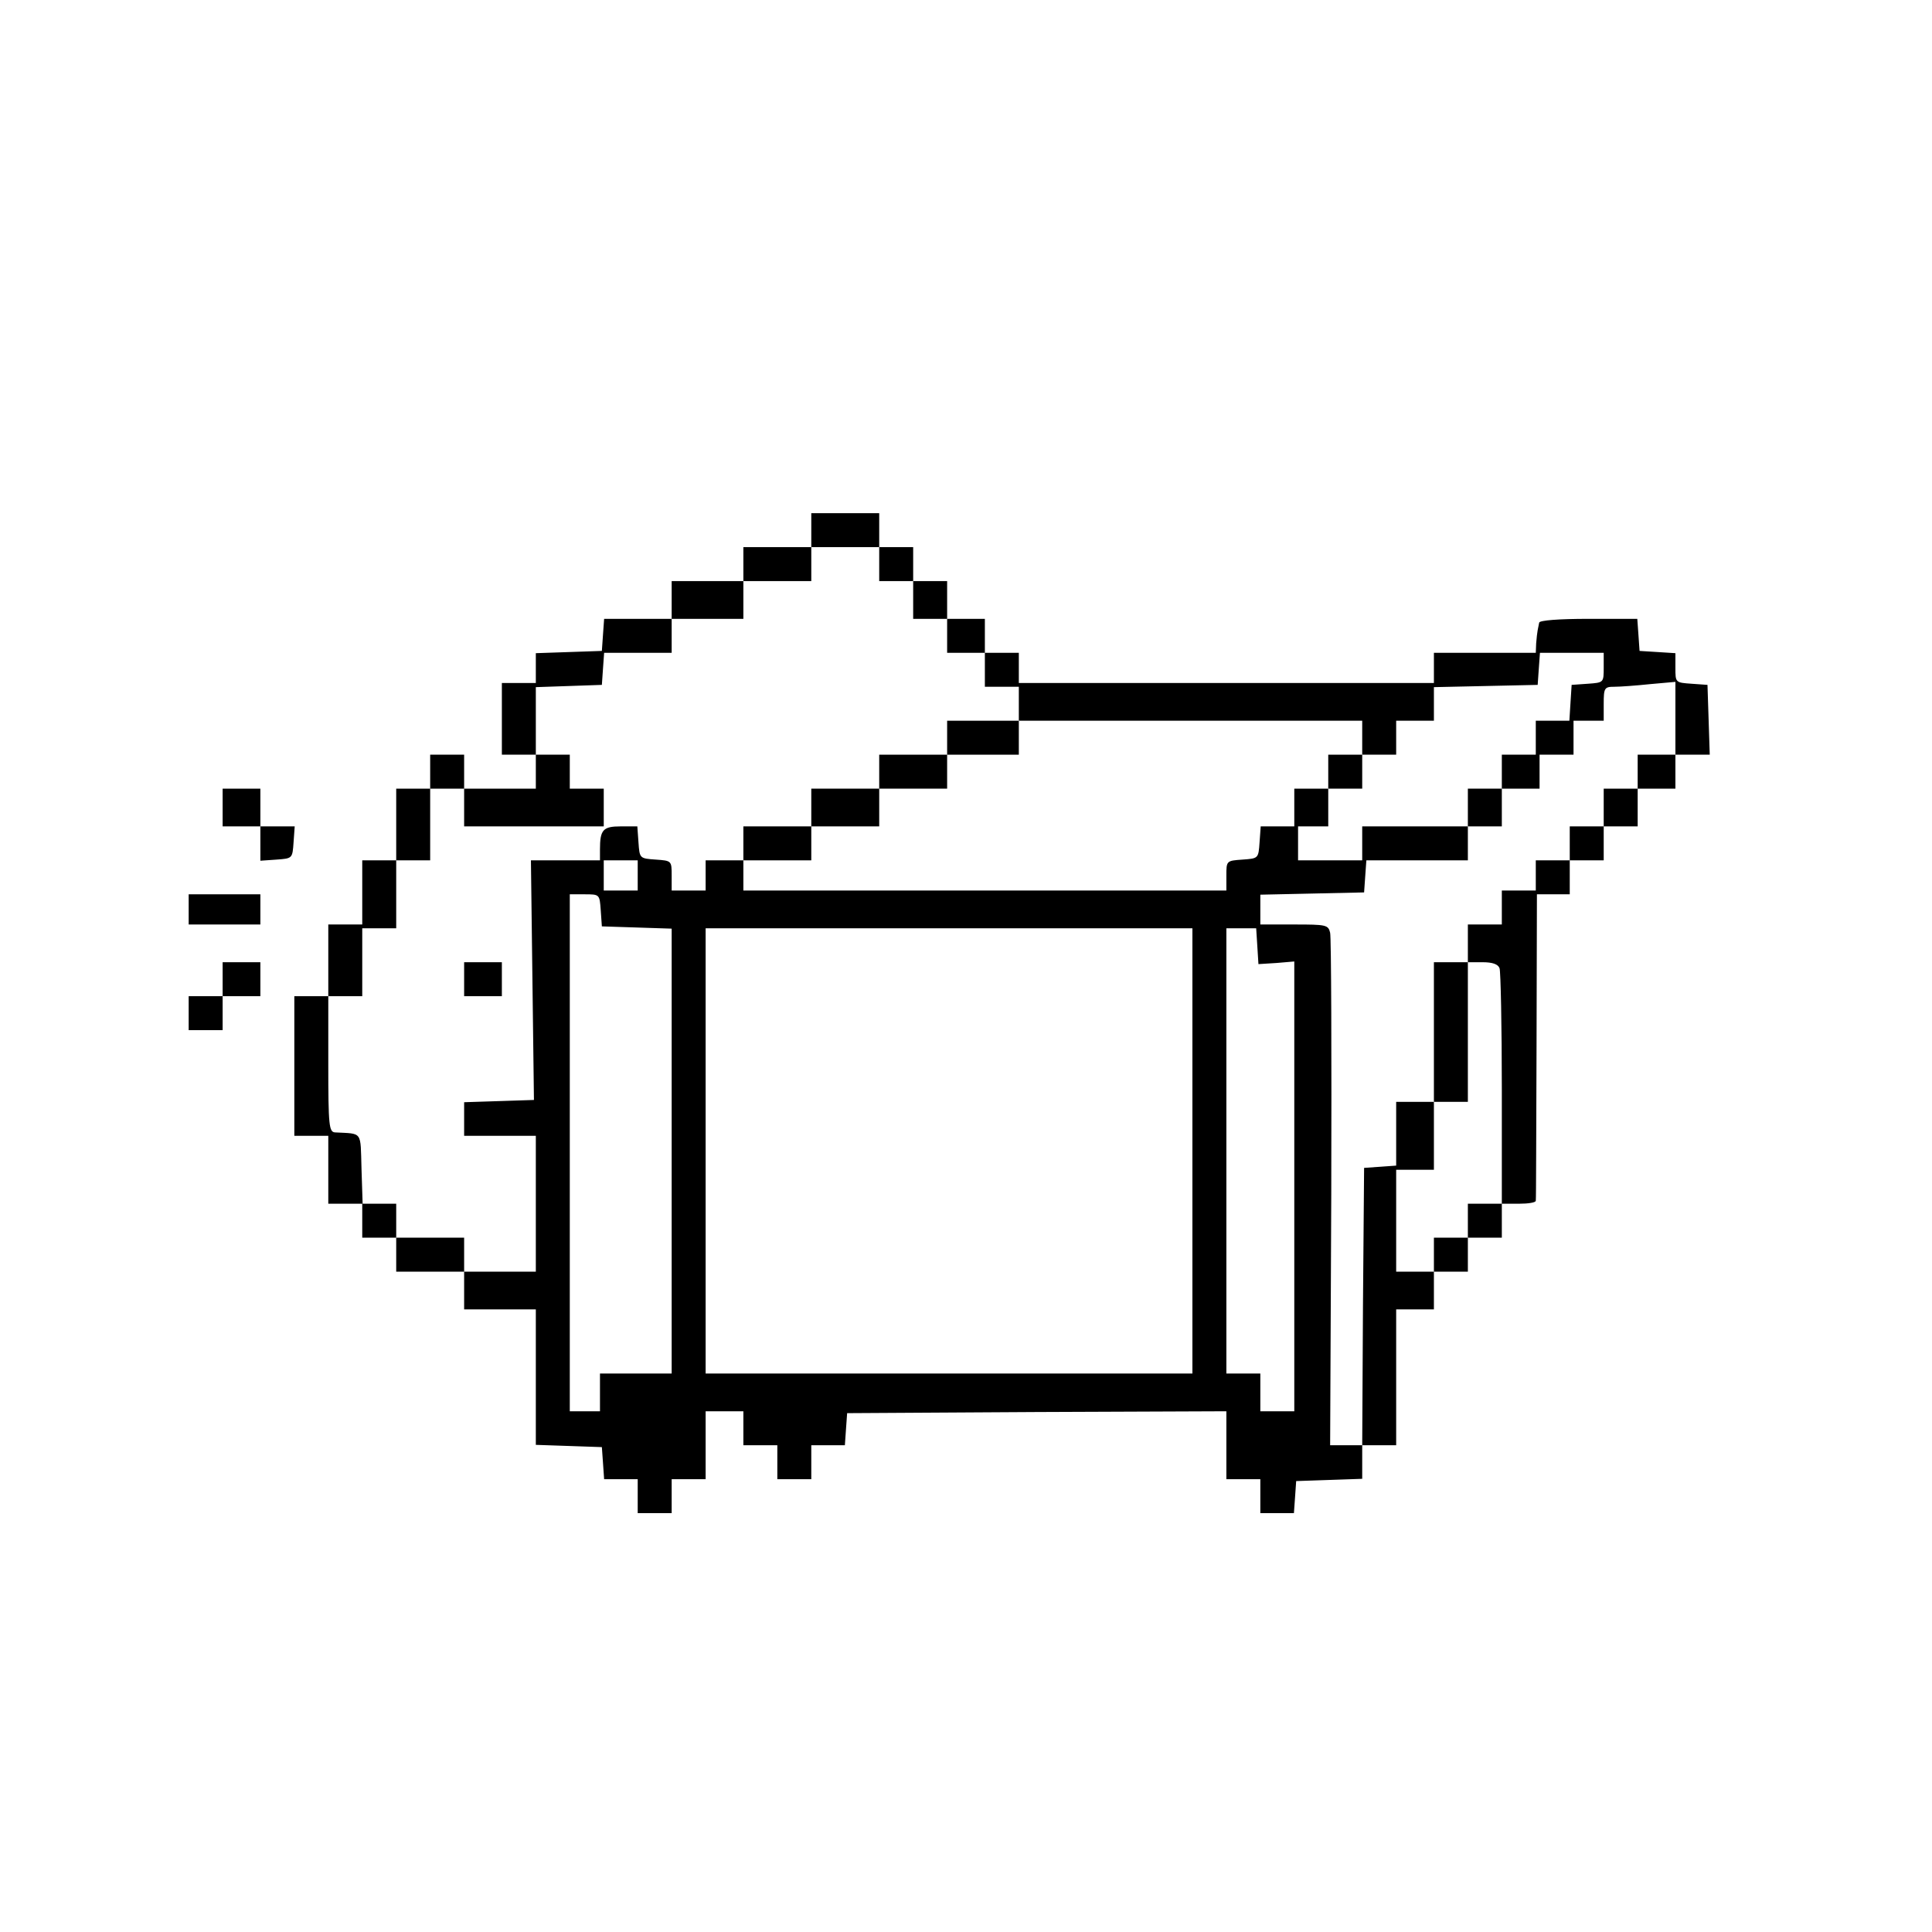 <?xml version="1.0" standalone="no"?>
<!DOCTYPE svg PUBLIC "-//W3C//DTD SVG 20010904//EN"
 "http://www.w3.org/TR/2001/REC-SVG-20010904/DTD/svg10.dtd">
<svg version="1.0" xmlns="http://www.w3.org/2000/svg"
 width="512pt" height="512pt" viewBox="0 0 512 512"
 preserveAspectRatio="xMidYMid meet">
<g transform="translate(0,512) scale(0.1,-0.1)"
fill="#000000" stroke="none">
<path d="M2150 3715 l0 -45 -90 0 -90 0 0 -45 0 -45 -95 0 -95 0 0 -50 0 -50
-89 0 -90 0 -3 -42 -3 -43 -87 -3 -88 -3 0 -39 0 -40 -45 0 -45 0 0 -95 0 -95
45 0 45 0 0 -45 0 -45 -95 0 -95 0 0 45 0 45 -45 0 -45 0 0 -45 0 -45 -45 0
-45 0 0 -95 0 -95 -45 0 -45 0 0 -85 0 -85 -45 0 -45 0 0 -95 0 -95 -45 0 -45
0 0 -185 0 -185 45 0 45 0 0 -90 0 -90 45 0 45 0 0 -45 0 -45 45 0 45 0 0 -45
0 -45 90 0 90 0 0 -50 0 -50 95 0 95 0 0 -180 0 -179 88 -3 87 -3 3 -42 3 -43
45 0 44 0 0 -45 0 -45 45 0 45 0 0 45 0 45 45 0 45 0 0 90 0 90 50 0 50 0 0
-45 0 -45 45 0 45 0 0 -45 0 -45 45 0 45 0 0 45 0 45 44 0 45 0 3 43 3 42 503
3 502 2 0 -90 0 -90 45 0 45 0 0 -45 0 -45 44 0 45 0 3 42 3 43 88 3 87 3 0
44 0 45 45 0 45 0 0 180 0 180 50 0 50 0 0 50 0 50 45 0 45 0 0 45 0 45 45 0
45 0 0 45 0 45 45 0 c25 0 45 3 45 8 1 4 1 188 2 410 l1 402 44 0 43 0 0 45 0
45 45 0 45 0 0 45 0 45 45 0 45 0 0 50 0 50 50 0 50 0 0 45 0 45 45 0 46 0 -3
93 -3 92 -42 3 c-43 3 -43 3 -43 42 l0 39 -47 3 -48 3 -3 43 -3 42 -130 0
c-78 0 -129 -4 -130 -10 -1 -5 -3 -14 -4 -20 -1 -5 -3 -21 -4 -35 l-1 -25
-135 0 -135 0 0 -40 0 -40 -550 0 -550 0 0 40 0 40 -45 0 -45 0 0 45 0 45 -50
0 -50 0 0 50 0 50 -45 0 -45 0 0 45 0 45 -45 0 -45 0 0 45 0 45 -90 0 -90 0 0
-45z m180 -90 l0 -45 45 0 45 0 0 -50 0 -50 45 0 45 0 0 -45 0 -45 50 0 50 0
0 -45 0 -45 45 0 45 0 0 -45 0 -45 455 0 455 0 0 -45 0 -45 45 0 45 0 0 45 0
45 50 0 50 0 0 45 0 44 138 3 137 3 3 43 3 42 85 0 84 0 0 -39 c0 -40 0 -40
-42 -43 l-43 -3 -3 -47 -3 -48 -45 0 -44 0 0 -45 0 -45 -45 0 -45 0 0 -45 0
-45 50 0 50 0 0 45 0 45 45 0 45 0 0 45 0 45 40 0 40 0 0 45 c0 42 2 45 28 45
15 0 57 3 95 7 l67 6 0 -97 0 -96 -50 0 -50 0 0 -45 0 -45 -45 0 -45 0 0 -50
0 -50 -45 0 -45 0 0 -45 0 -45 -45 0 -45 0 0 -40 0 -40 -45 0 -45 0 0 -45 0
-45 -45 0 -45 0 0 -50 0 -50 39 0 c26 0 41 -5 45 -16 3 -9 6 -153 6 -320 l0
-304 -45 0 -45 0 0 -45 0 -45 -45 0 -45 0 0 -45 0 -45 -50 0 -50 0 0 135 0
135 50 0 50 0 0 90 0 90 -50 0 -50 0 0 -84 0 -85 -42 -3 -43 -3 -3 -367 -2
-368 -43 0 -42 0 3 667 c1 368 0 678 -3 691 -5 21 -10 22 -95 22 l-90 0 0 40
0 39 138 3 137 3 3 43 3 42 135 0 134 0 0 45 0 45 -140 0 -140 0 0 -45 0 -45
-85 0 -85 0 0 45 0 45 40 0 40 0 0 50 0 50 -45 0 -45 0 0 -50 0 -50 -44 0 -45
0 -3 -42 c-3 -43 -3 -43 -45 -46 -43 -3 -43 -3 -43 -43 l0 -39 -640 0 -640 0
0 40 0 40 -50 0 -50 0 0 -40 0 -40 -45 0 -45 0 0 39 c0 40 0 40 -42 43 -43 3
-43 3 -46 46 l-3 42 -44 0 c-47 0 -55 -9 -55 -61 l0 -29 -91 0 -92 0 4 -317 4
-318 -92 -3 -93 -3 0 -44 0 -45 95 0 95 0 0 -180 0 -180 -95 0 -95 0 0 45 0
45 -90 0 -90 0 0 45 0 45 -45 0 -44 0 -3 93 c-3 101 4 92 -70 96 -16 1 -18 17
-18 181 l0 180 45 0 45 0 0 90 0 90 45 0 45 0 0 90 0 90 45 0 45 0 0 95 0 95
45 0 45 0 0 -50 0 -50 185 0 185 0 0 50 0 50 -45 0 -45 0 0 45 0 45 -45 0 -45
0 0 90 0 89 88 3 87 3 3 43 3 42 90 0 89 0 0 45 0 45 95 0 95 0 0 50 0 50 90
0 90 0 0 45 0 45 90 0 90 0 0 -45z m-640 -825 l0 -40 -45 0 -45 0 0 40 0 40
45 0 45 0 0 -40z m-98 -92 l3 -43 93 -3 92 -3 0 -589 0 -590 -95 0 -95 0 0
-50 0 -50 -40 0 -40 0 0 685 0 685 39 0 c40 0 40 0 43 -42z m1568 -638 l0
-590 -645 0 -645 0 0 590 0 590 645 0 645 0 0 -590z m172 543 l3 -48 48 3 47
4 0 -596 0 -596 -45 0 -45 0 0 50 0 50 -45 0 -45 0 0 590 0 590 39 0 40 0 3
-47z"/>
<path d="M2510 3165 l0 -45 -90 0 -90 0 0 -45 0 -45 -90 0 -90 0 0 -50 0 -50
-90 0 -90 0 0 -45 0 -45 90 0 90 0 0 45 0 45 90 0 90 0 0 50 0 50 90 0 90 0 0
45 0 45 95 0 95 0 0 45 0 45 -95 0 -95 0 0 -45z"/>
<path d="M3520 3075 l0 -45 45 0 45 0 0 45 0 45 -45 0 -45 0 0 -45z"/>
<path d="M3890 2980 l0 -50 45 0 45 0 0 50 0 50 -45 0 -45 0 0 -50z"/>
<path d="M1230 2525 l0 -45 50 0 50 0 0 45 0 45 -50 0 -50 0 0 -45z"/>
<path d="M3800 2385 l0 -185 45 0 45 0 0 185 0 185 -45 0 -45 0 0 -185z"/>
<path d="M590 2980 l0 -50 50 0 50 0 0 -46 0 -45 43 3 c42 3 42 3 45 46 l3 42
-45 0 -46 0 0 50 0 50 -50 0 -50 0 0 -50z"/>
<path d="M500 2710 l0 -40 95 0 95 0 0 40 0 40 -95 0 -95 0 0 -40z"/>
<path d="M590 2525 l0 -45 -45 0 -45 0 0 -45 0 -45 45 0 45 0 0 45 0 45 50 0
50 0 0 45 0 45 -50 0 -50 0 0 -45z"/>
</g>
</svg>
